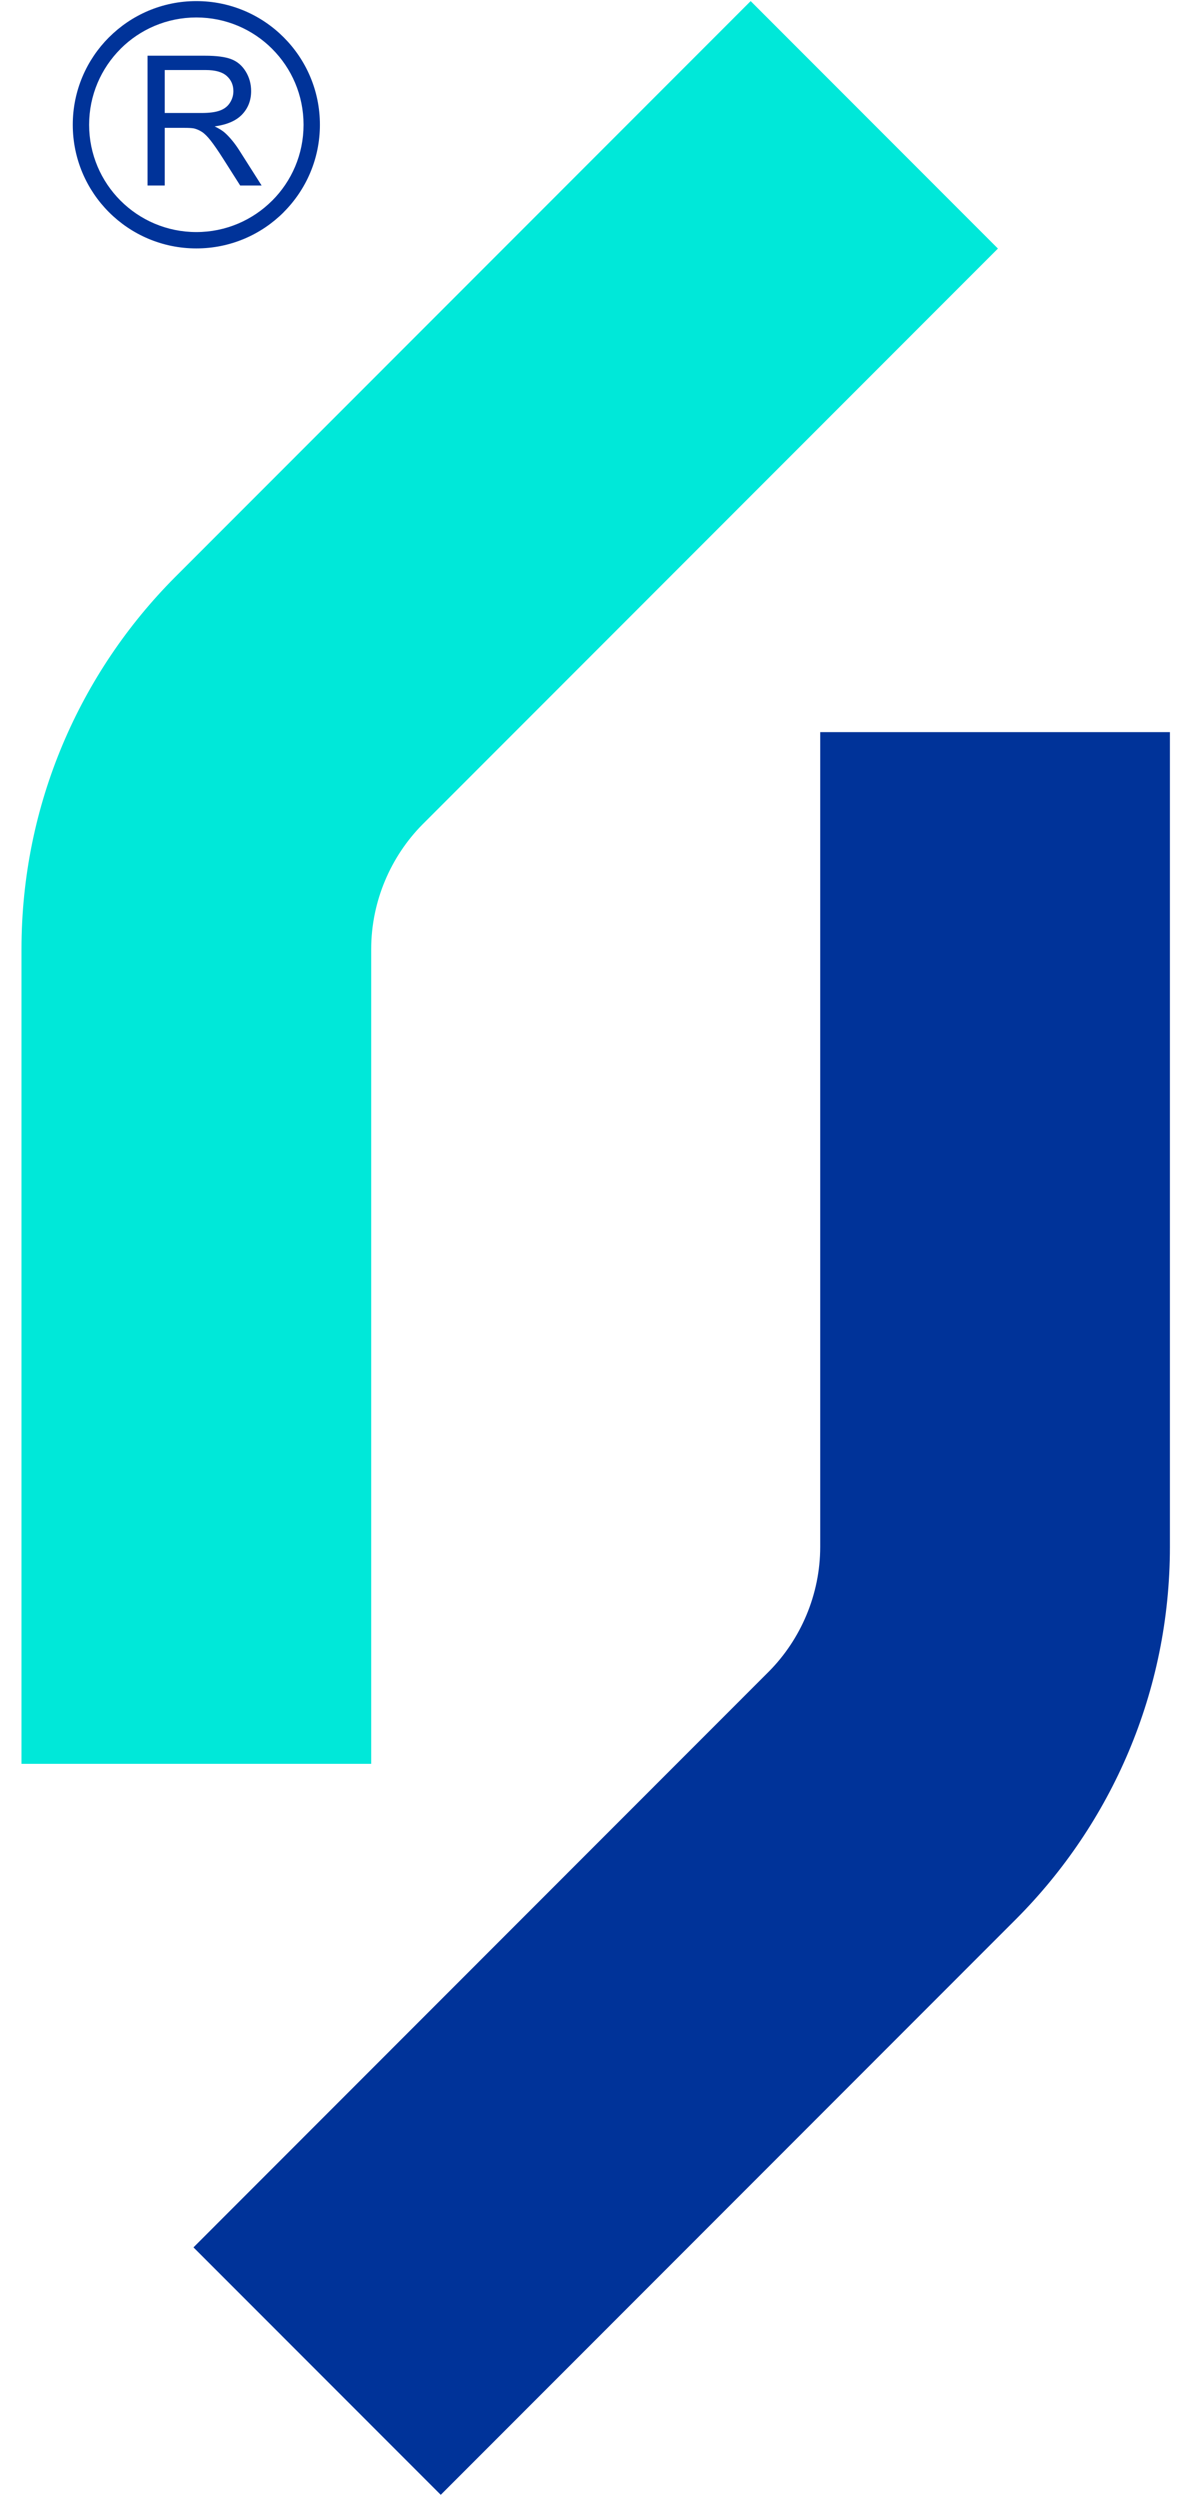 <svg width="80" height="169" viewBox="0 0 80 169" fill="none" xmlns="http://www.w3.org/2000/svg">
<g clip-path="url(#clip0_2185_54931)">
<path fill-rule="evenodd" clip-rule="evenodd" d="M1.453 64.161C1.453 54.346 5.42 45.458 11.838 39.013L50.763 0.074L67.484 16.802L28.559 55.741C26.44 57.887 25.102 60.906 25.102 64.161V119.229H1.453V64.161Z" fill="#00E8D9"/>
<path fill-rule="evenodd" clip-rule="evenodd" d="M79.115 104.557C79.115 114.372 75.148 123.259 68.731 129.704L29.806 168.643L13.084 151.915L52.009 112.976C54.129 110.83 55.467 107.812 55.467 104.557V49.488H79.115V104.557Z" fill="#003399"/>
<path fill-rule="evenodd" clip-rule="evenodd" d="M13.277 0.074C15.582 0.074 17.671 1.008 19.184 2.523L19.184 2.524L19.186 2.525C20.7 4.039 21.634 6.128 21.634 8.433C21.634 10.739 20.698 12.829 19.184 14.342L19.186 14.344C17.674 15.856 15.585 16.793 13.277 16.793C10.971 16.793 8.88 15.856 7.369 14.344C5.857 12.832 4.921 10.741 4.921 8.433C4.921 6.125 5.857 4.035 7.369 2.523L7.37 2.524C8.883 1.01 10.973 0.074 13.277 0.074ZM18.404 3.302C17.094 1.991 15.282 1.181 13.277 1.181C11.274 1.181 9.46 1.992 8.15 3.302V3.305C6.839 4.617 6.027 6.43 6.027 8.433C6.027 10.436 6.839 12.25 8.15 13.562C9.462 14.874 11.275 15.687 13.277 15.687C15.28 15.687 17.092 14.874 18.404 13.562H18.406C19.717 12.252 20.528 10.438 20.528 8.433C20.528 6.428 19.717 4.616 18.406 3.305L18.404 3.302Z" fill="#003399"/>
<path fill-rule="evenodd" clip-rule="evenodd" d="M9.977 12.54V3.766H13.864C14.645 3.766 15.239 3.845 15.646 4.003C16.052 4.16 16.376 4.438 16.619 4.836C16.862 5.234 16.983 5.675 16.983 6.158C16.983 6.78 16.781 7.305 16.379 7.732C15.977 8.159 15.356 8.429 14.514 8.545C14.823 8.692 15.056 8.84 15.215 8.982C15.554 9.292 15.874 9.682 16.174 10.15L17.692 12.54H16.242L15.082 10.714C14.745 10.185 14.466 9.783 14.247 9.503C14.027 9.223 13.83 9.029 13.657 8.917C13.485 8.806 13.308 8.729 13.129 8.684C12.998 8.657 12.783 8.643 12.483 8.643H11.14V12.54H9.977ZM11.14 7.638H13.63C14.161 7.638 14.574 7.583 14.872 7.473C15.17 7.364 15.396 7.189 15.55 6.946C15.705 6.705 15.783 6.444 15.783 6.16C15.783 5.745 15.633 5.402 15.333 5.135C15.033 4.867 14.56 4.734 13.912 4.734H11.14V7.638Z" fill="#003399"/>
</g>
<defs>
<clipPath id="clip0_2185_54931">
<rect width="79" height="169" fill="white" transform="translate(0.5)"/>
</clipPath>
</defs>
</svg>
